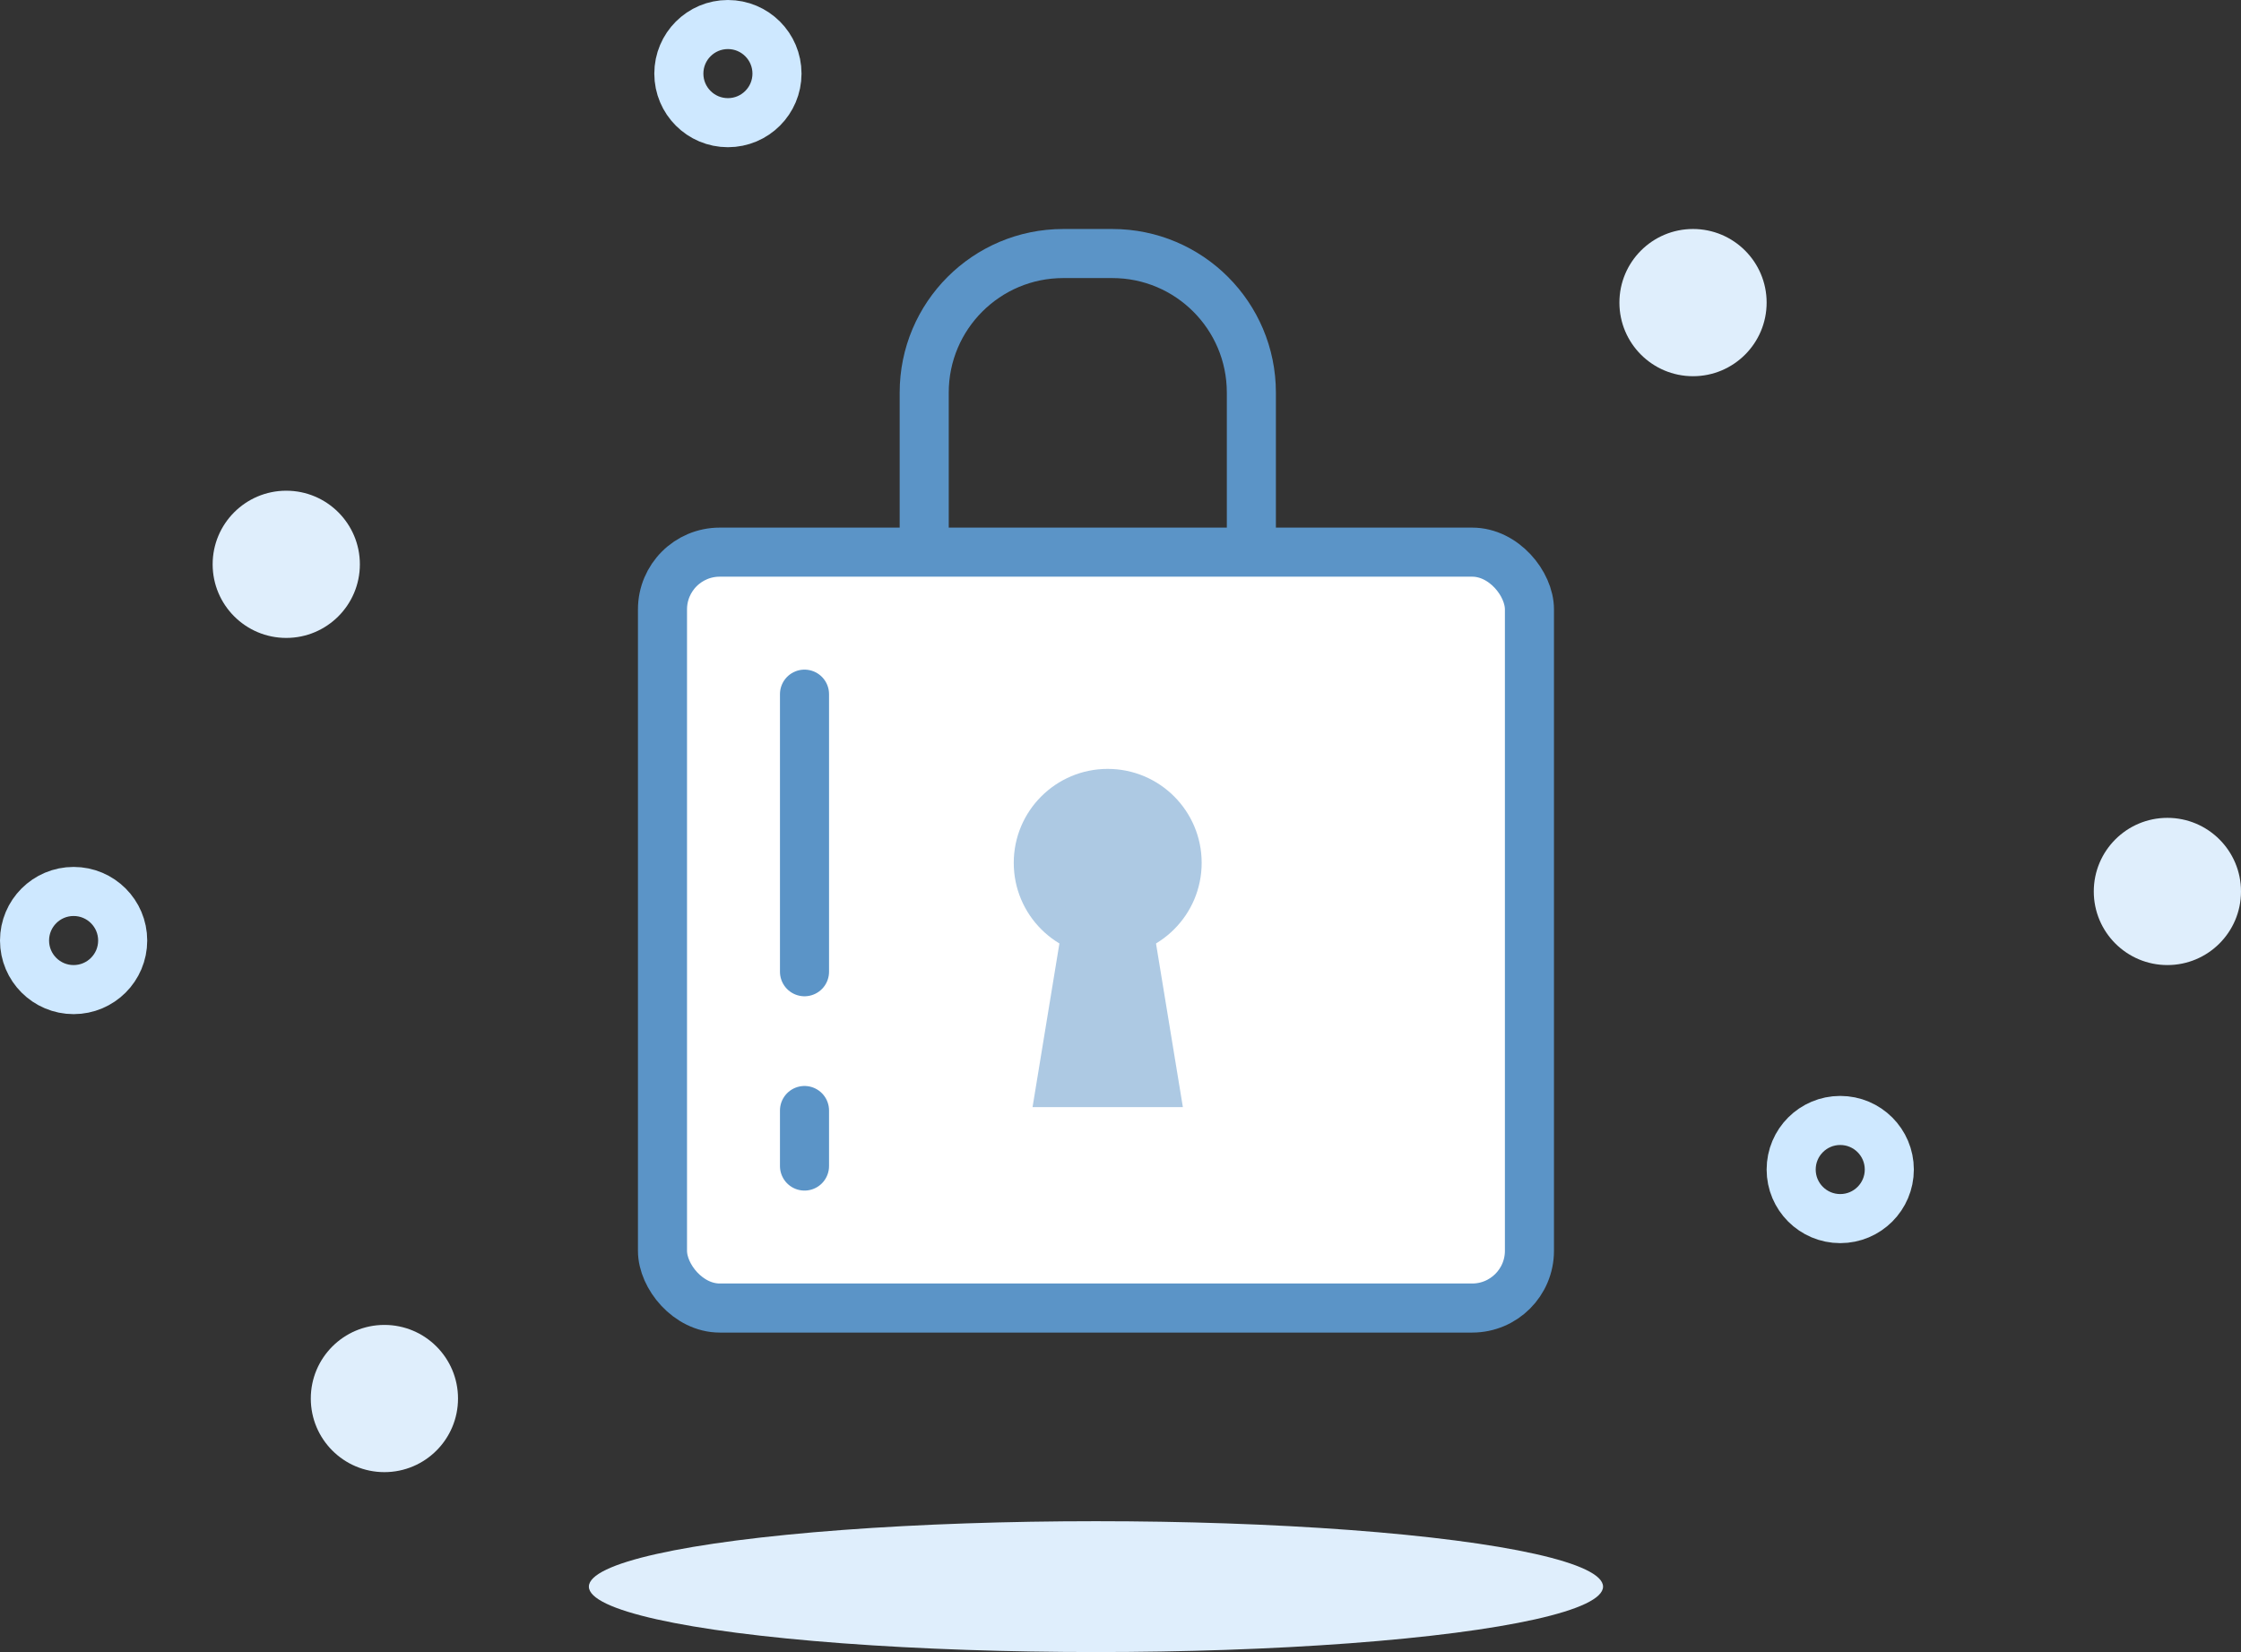 <svg width="137" height="101" viewBox="0 0 137 101" fill="none" xmlns="http://www.w3.org/2000/svg">
<rect x="0" y="0" width="137" height="101" fill="#333333" stroke="none"/>
<ellipse cx="67" cy="97" rx="31" ry="4" fill="#DFEEFC"/>
<circle cx="23.5" cy="85.5" r="4.5" fill="#DFEEFC"/>
<circle cx="17.5" cy="34.5" r="4.5" fill="#DFEEFC"/>
<circle cx="103.5" cy="18.5" r="4.5" fill="#DFEEFC"/>
<circle cx="112.5" cy="71.5" r="3" stroke="#CEE8FF" stroke-width="3"/>
<circle cx="44.5" cy="4.5" r="3" stroke="#CEE8FF" stroke-width="3"/>
<circle cx="4.5" cy="57.5" r="3" stroke="#CEE8FF" stroke-width="3"/>
<circle cx="132.5" cy="54.5" r="4.5" fill="#DFEEFC"/>
<path d="M65 15.5H68C72.694 15.5 76.5 19.306 76.5 24V38.5H56.5V24C56.5 19.306 60.306 15.5 65 15.5Z" stroke="#5B94C7" stroke-width="3"/>
<rect x="40.5" y="33.756" width="53" height="46.212" rx="3.5" fill="white" stroke="#5B94C7" stroke-width="3"/>
<g opacity="0.5">
<circle cx="67.718" cy="52.751" r="5.744" fill="#5B94C7"/>
<path d="M63.123 67.685L65.574 52.752H69.862L72.313 67.685H63.123Z" fill="#5B94C7"/>
</g>
<path d="M49.182 42.438V59.408" stroke="#5B94C7" stroke-width="3" stroke-linecap="round" stroke-linejoin="round"/>
<path d="M49.182 67.892V71.287" stroke="#5B94C7" stroke-width="3" stroke-linecap="round" stroke-linejoin="round"/>
</svg>
